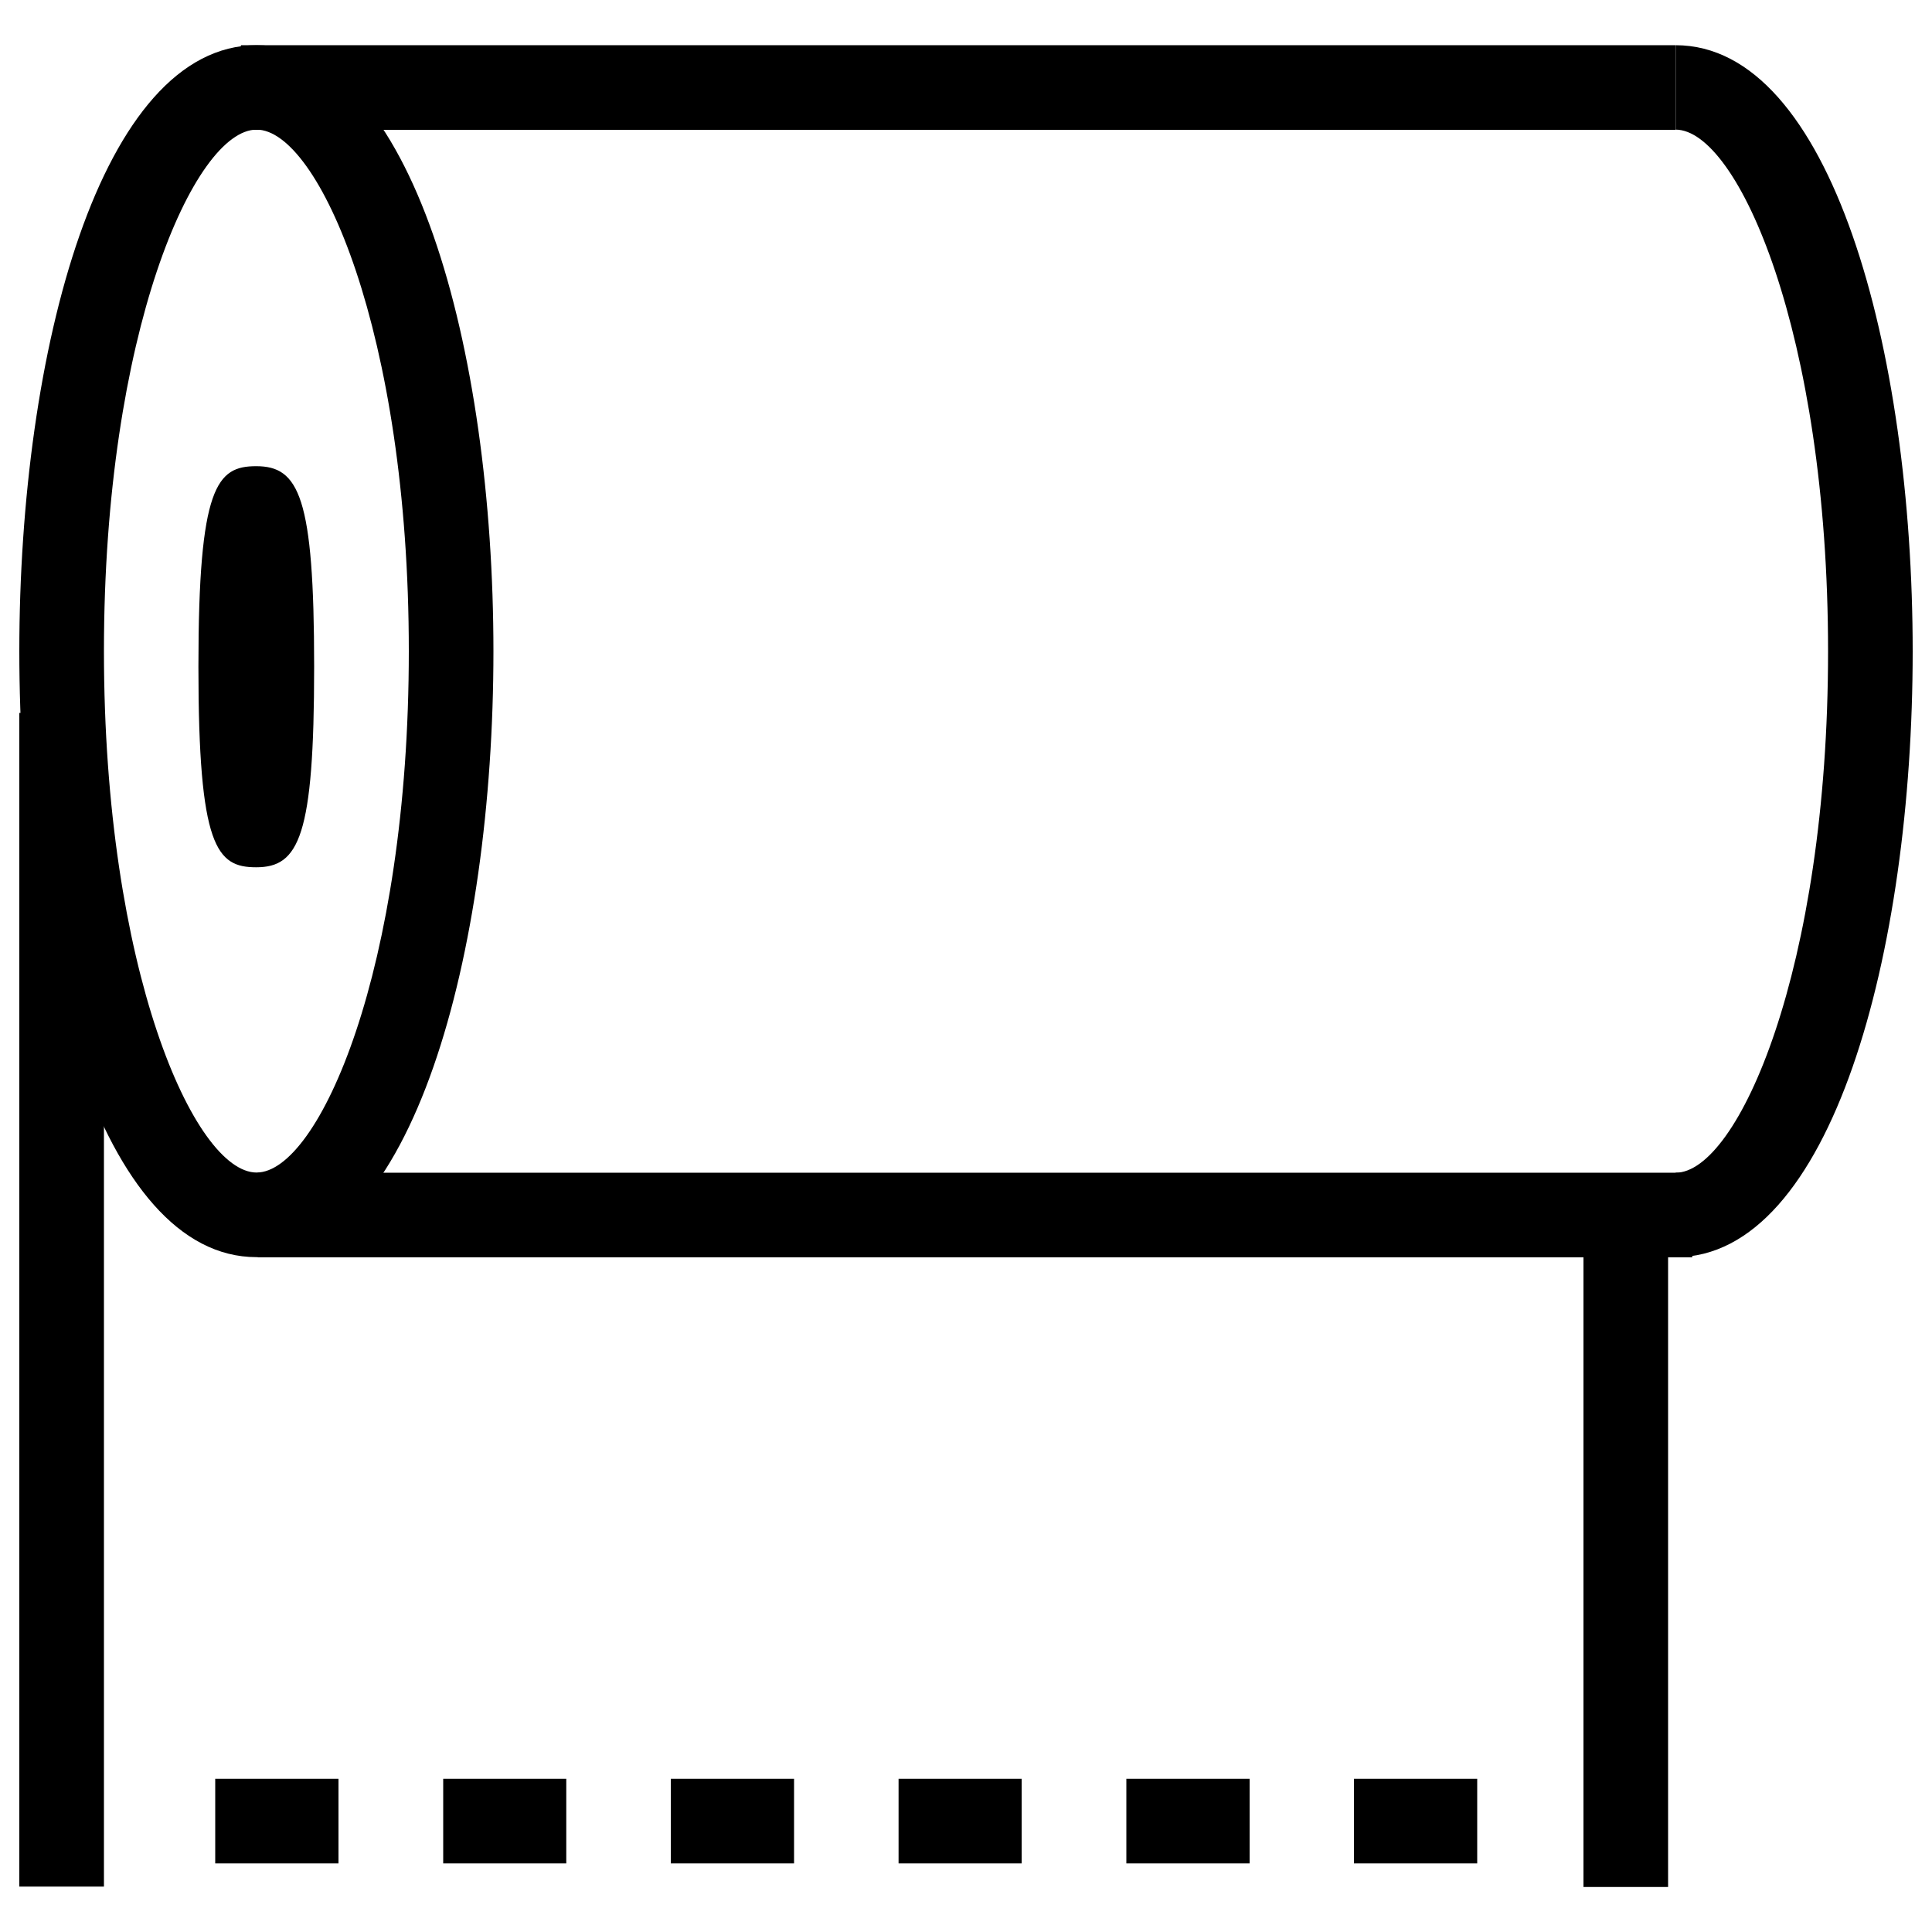 <?xml version="1.0" encoding="utf-8"?>
<!-- Svg Vector Icons : http://www.onlinewebfonts.com/icon -->
<!DOCTYPE svg PUBLIC "-//W3C//DTD SVG 1.1//EN" "http://www.w3.org/Graphics/SVG/1.1/DTD/svg11.dtd">
<svg version="1.1" xmlns="http://www.w3.org/2000/svg" xmlns:xlink="http://www.w3.org/1999/xlink" x="0px" y="0px" viewBox="0 0 1000 1000" enable-background="new 0 0 1000 1000" xml:space="preserve">
<g><path d="M132.8,650.7C52.2,650.7,10,492.9,10,337.1C10,181.2,52.2,23.4,132.8,23.4c80.5,0,122.6,157.8,122.6,313.7C255.4,492.9,213.3,650.7,132.8,650.7z M132.8,67.1c-32.2,0-79,105.2-79,269.9s46.8,269.9,79,269.9c32.2,0,78.8-105.2,78.8-269.9C211.6,172.3,164.9,67.1,132.8,67.1z"/><path d="M867.3,650.7V607c32.2,0,78.9-105.2,78.9-269.9S899.5,67.1,867.3,67.1V23.4c80.5,0,122.7,157.8,122.7,313.7C990,492.9,947.9,650.7,867.3,650.7z"/><path d="M133.4,607h742.5v43.8H133.4V607L133.4,607z"/><path d="M124.7,23.4h742.5v43.8H124.7V23.4L124.7,23.4z"/><path d="M254.2,616.8v-4V616.8z"/><path d="M132.6,448.9c-20.4,0-29.9-10.2-29.9-103.8c0-93.6,9.6-103.8,29.9-103.8c22.1,0,30,15.7,30,103.8C162.6,433.1,154.7,448.9,132.6,448.9z"/><path d="M10,369h43.8v607.5H10V369z"/><path d="M819.6,628.9h43.8v347.8h-43.8V628.9L819.6,628.9z"/><path d="M111.4,920.7h63.8v43.8h-63.8V920.7z"/><path d="M229.4,920.7h63.7v43.8h-63.7V920.7z"/><path d="M347.2,920.7H411v43.8h-63.8V920.7z"/><path d="M465.1,920.7h63.7v43.8h-63.7V920.7L465.1,920.7z"/><path d="M583,920.7h63.8v43.8H583V920.7z"/><path d="M700.8,920.7h63.8v43.8h-63.8V920.7z"/></g>
</svg>